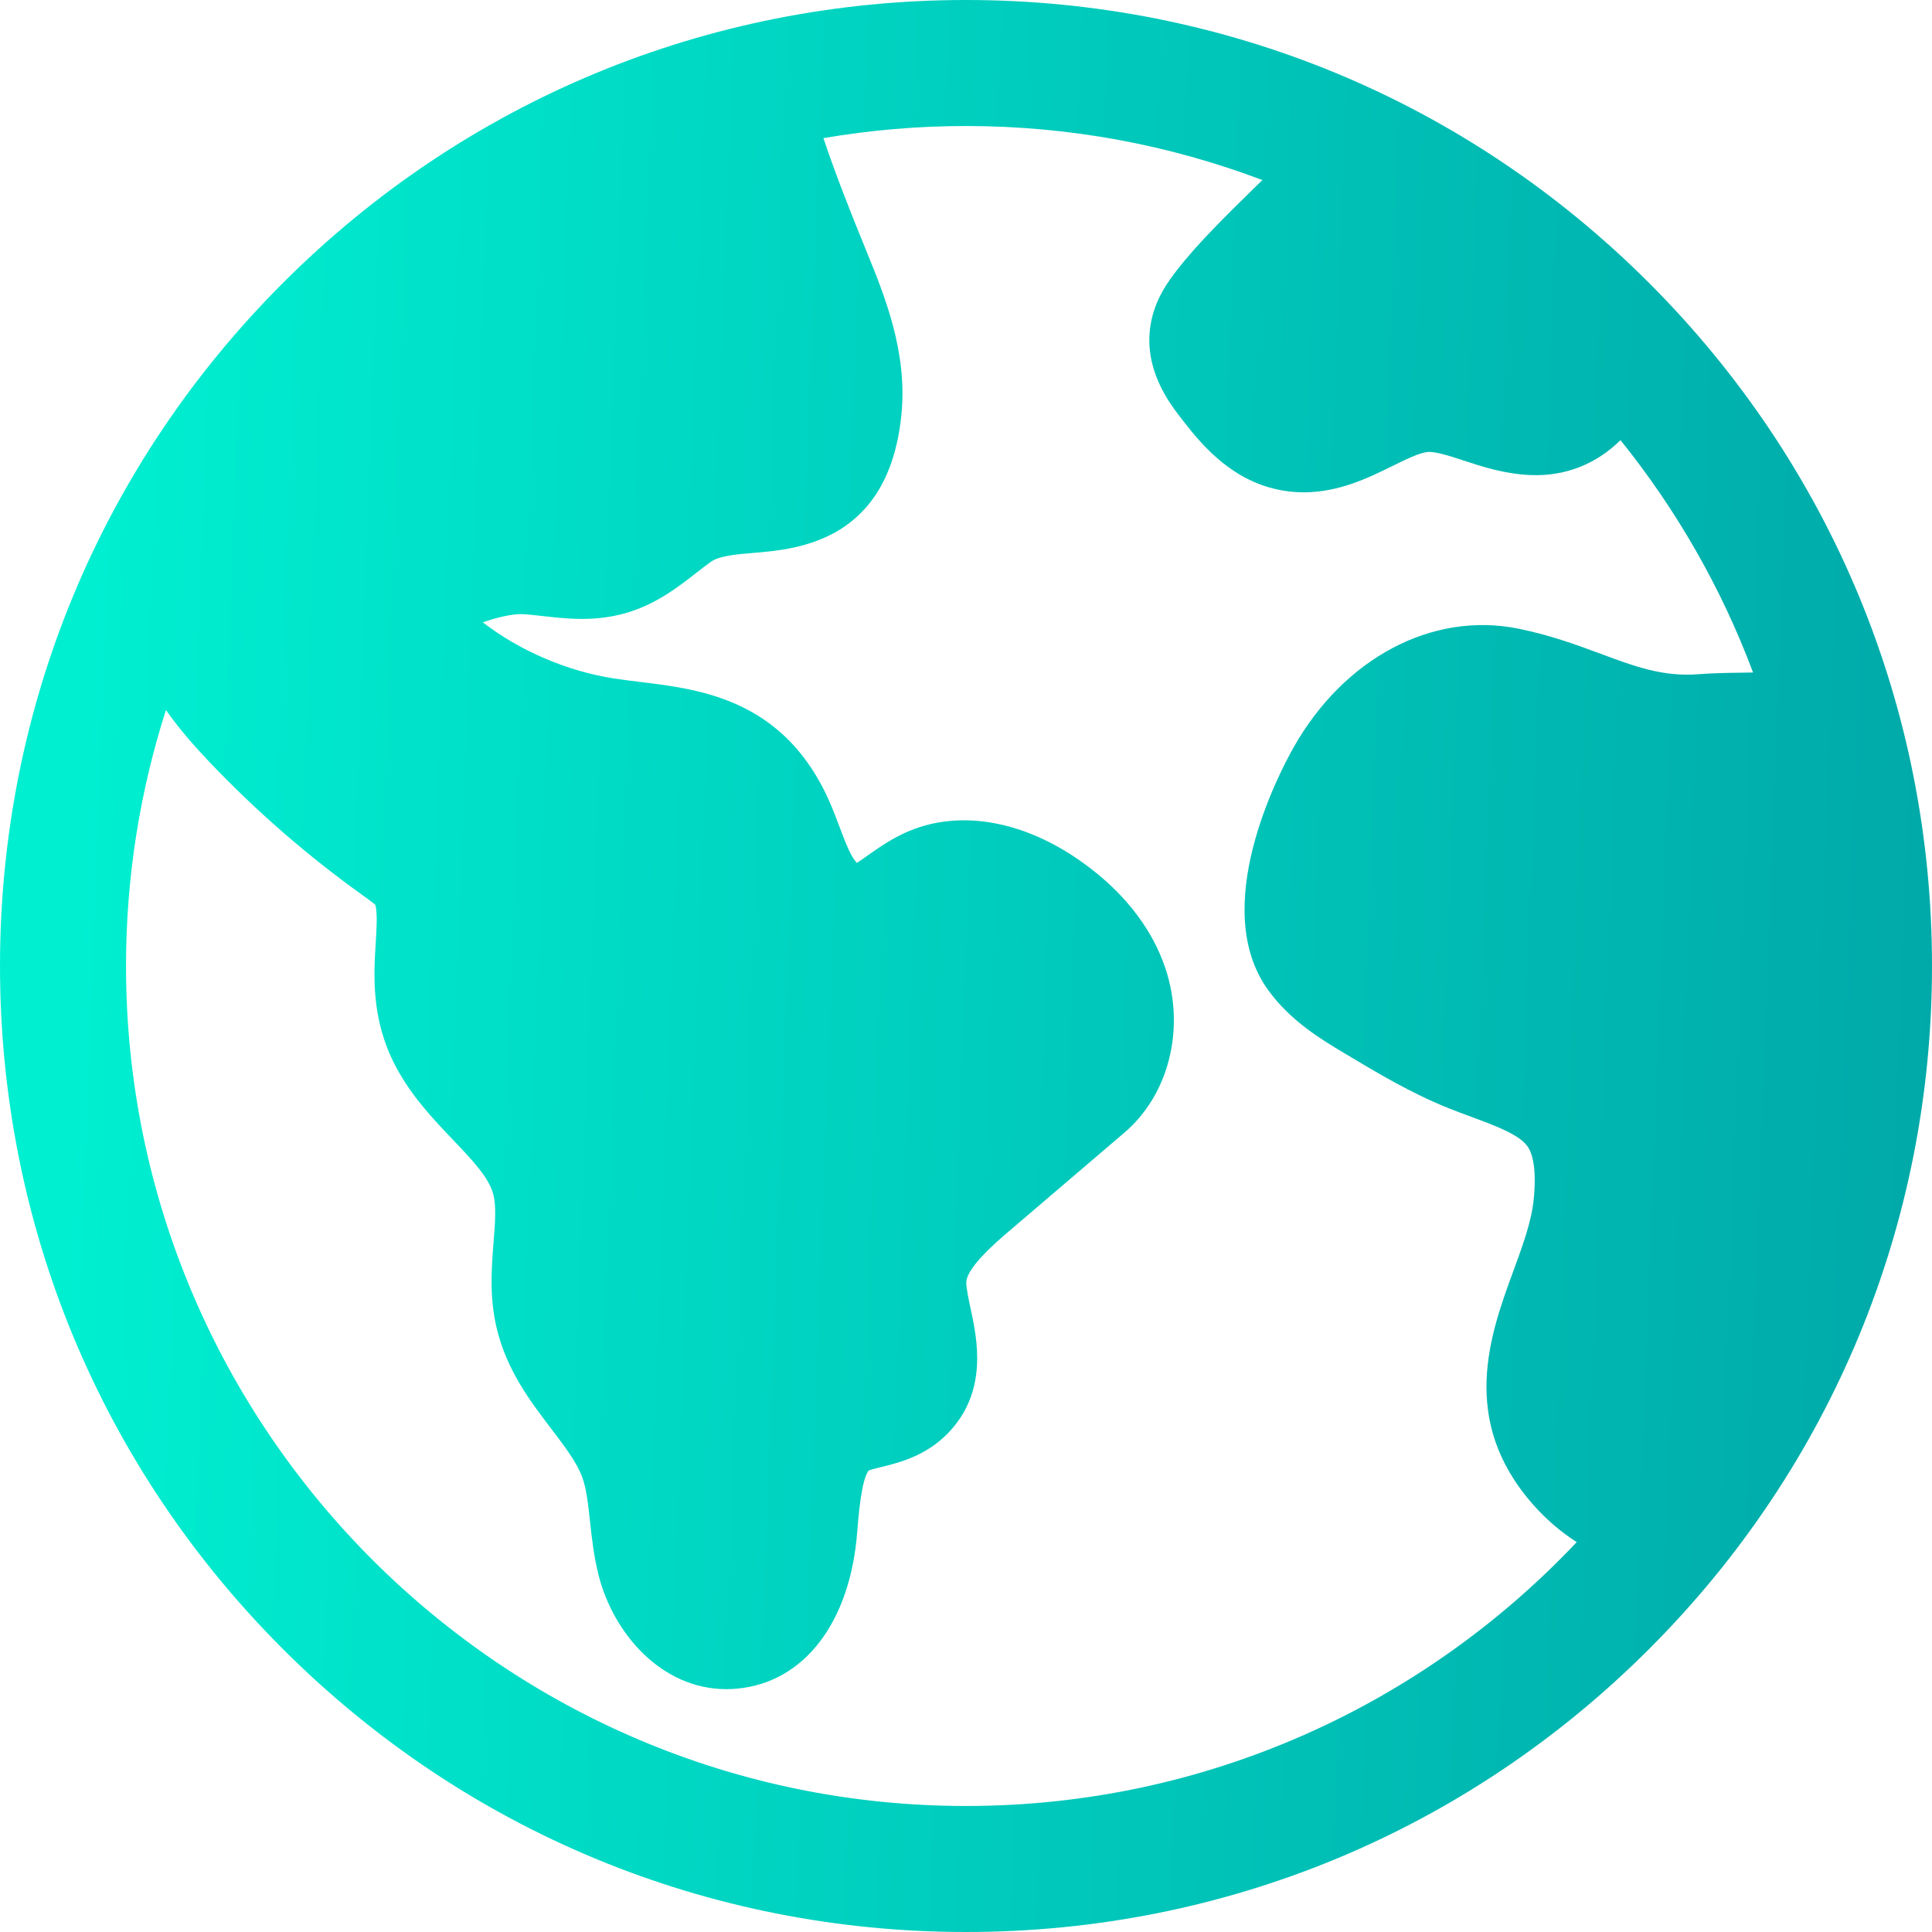 <svg width="40" height="40" viewBox="0 0 40 40" fill="none" xmlns="http://www.w3.org/2000/svg">
<path d="M34.142 5.858C30.365 2.08 25.342 0 20 0C14.658 0 9.635 2.08 5.858 5.858C2.081 9.635 0 14.658 0 20C0 25.342 2.08 30.365 5.858 34.142C9.635 37.92 14.658 40 20 40C25.342 40 30.364 37.92 34.142 34.142C37.92 30.365 40 25.342 40 20C40 14.658 37.92 9.635 34.142 5.858ZM35.161 13.959C34.433 14.015 33.862 13.804 33.14 13.536C32.644 13.352 32.081 13.144 31.422 13.013C29.645 12.66 27.823 13.628 26.779 15.48C26.475 16.02 25.021 18.797 26.258 20.501C26.722 21.14 27.343 21.512 27.841 21.81C28.51 22.211 29.202 22.626 29.986 22.942C30.153 23.009 30.318 23.07 30.478 23.129C30.953 23.305 31.445 23.486 31.62 23.727C31.719 23.862 31.822 24.166 31.752 24.846C31.705 25.301 31.522 25.798 31.329 26.324C30.854 27.62 30.203 29.395 31.729 31.137C31.995 31.442 32.303 31.709 32.644 31.928C29.471 35.29 24.976 37.391 20 37.391C10.41 37.391 2.609 29.59 2.609 20C2.609 18.152 2.9 16.372 3.436 14.7C3.714 15.098 4.029 15.452 4.33 15.77C5.299 16.789 6.361 17.713 7.504 18.532C7.589 18.593 7.71 18.679 7.773 18.735C7.816 18.928 7.798 19.204 7.779 19.519C7.737 20.187 7.681 21.102 8.185 22.064C8.513 22.691 8.973 23.173 9.379 23.599C9.774 24.014 10.116 24.372 10.211 24.719C10.279 24.966 10.25 25.33 10.219 25.716C10.177 26.247 10.129 26.849 10.283 27.497C10.488 28.367 10.98 29.013 11.414 29.582C11.687 29.941 11.945 30.279 12.057 30.59C12.143 30.829 12.178 31.152 12.215 31.494C12.252 31.836 12.294 32.225 12.396 32.624C12.703 33.823 13.697 34.972 15.039 34.972C15.111 34.972 15.184 34.969 15.257 34.962C16.647 34.835 17.601 33.594 17.747 31.722C17.771 31.419 17.833 30.62 17.988 30.444C18.035 30.425 18.152 30.396 18.238 30.375C18.606 30.285 19.161 30.149 19.62 29.679C20.465 28.814 20.232 27.728 20.093 27.08C20.051 26.885 20.004 26.663 20.006 26.548C20.014 26.239 20.647 25.698 20.885 25.495L23.269 23.459C24.197 22.674 24.544 21.308 24.133 20.061C23.839 19.171 23.189 18.37 22.253 17.746C21.097 16.976 19.848 16.778 18.826 17.204C18.478 17.349 18.197 17.548 17.971 17.707C17.903 17.756 17.813 17.819 17.74 17.866C17.698 17.818 17.661 17.766 17.631 17.71C17.545 17.553 17.468 17.348 17.386 17.131C17.279 16.846 17.157 16.523 16.976 16.197C16.01 14.456 14.432 14.263 13.279 14.122C13.082 14.098 12.896 14.075 12.711 14.047C11.741 13.897 10.754 13.471 9.996 12.885C10.274 12.785 10.613 12.708 10.796 12.715C10.928 12.719 11.083 12.737 11.247 12.756C11.718 12.809 12.303 12.876 12.934 12.699C13.571 12.521 14.041 12.154 14.418 11.859C14.525 11.775 14.627 11.695 14.721 11.63C14.898 11.506 15.241 11.477 15.605 11.447C16.51 11.371 18.395 11.214 18.662 8.593C18.794 7.297 18.32 6.136 17.94 5.203C17.623 4.427 17.316 3.657 17.048 2.86C18.023 2.693 19.011 2.609 20 2.609C22.159 2.609 24.227 3.005 26.136 3.728C26.079 3.784 26.021 3.84 25.964 3.896C25.384 4.465 24.785 5.053 24.372 5.587C24.198 5.813 23.906 6.19 23.82 6.735C23.674 7.658 24.226 8.367 24.462 8.67C24.812 9.12 25.399 9.874 26.368 10.116C26.572 10.167 26.782 10.193 26.993 10.193C27.723 10.193 28.344 9.887 28.826 9.65C29.103 9.513 29.39 9.372 29.561 9.358C29.724 9.345 30.012 9.44 30.291 9.531C30.698 9.665 31.16 9.816 31.704 9.836C32.419 9.862 33.054 9.602 33.551 9.113C34.706 10.548 35.639 12.169 36.295 13.923C36.202 13.926 36.108 13.927 36.023 13.928C35.767 13.931 35.477 13.935 35.161 13.959Z" fill="url(#paint0_linear_76_279)"/>
<defs>
<linearGradient id="paint0_linear_76_279" x1="2.197" y1="3.82207e-06" x2="41.462" y2="1.49" gradientUnits="userSpaceOnUse">
<stop stop-color="#00EFD1"/>
<stop offset="1" stop-color="#00A8A8"/>
</linearGradient>
</defs>
</svg>
